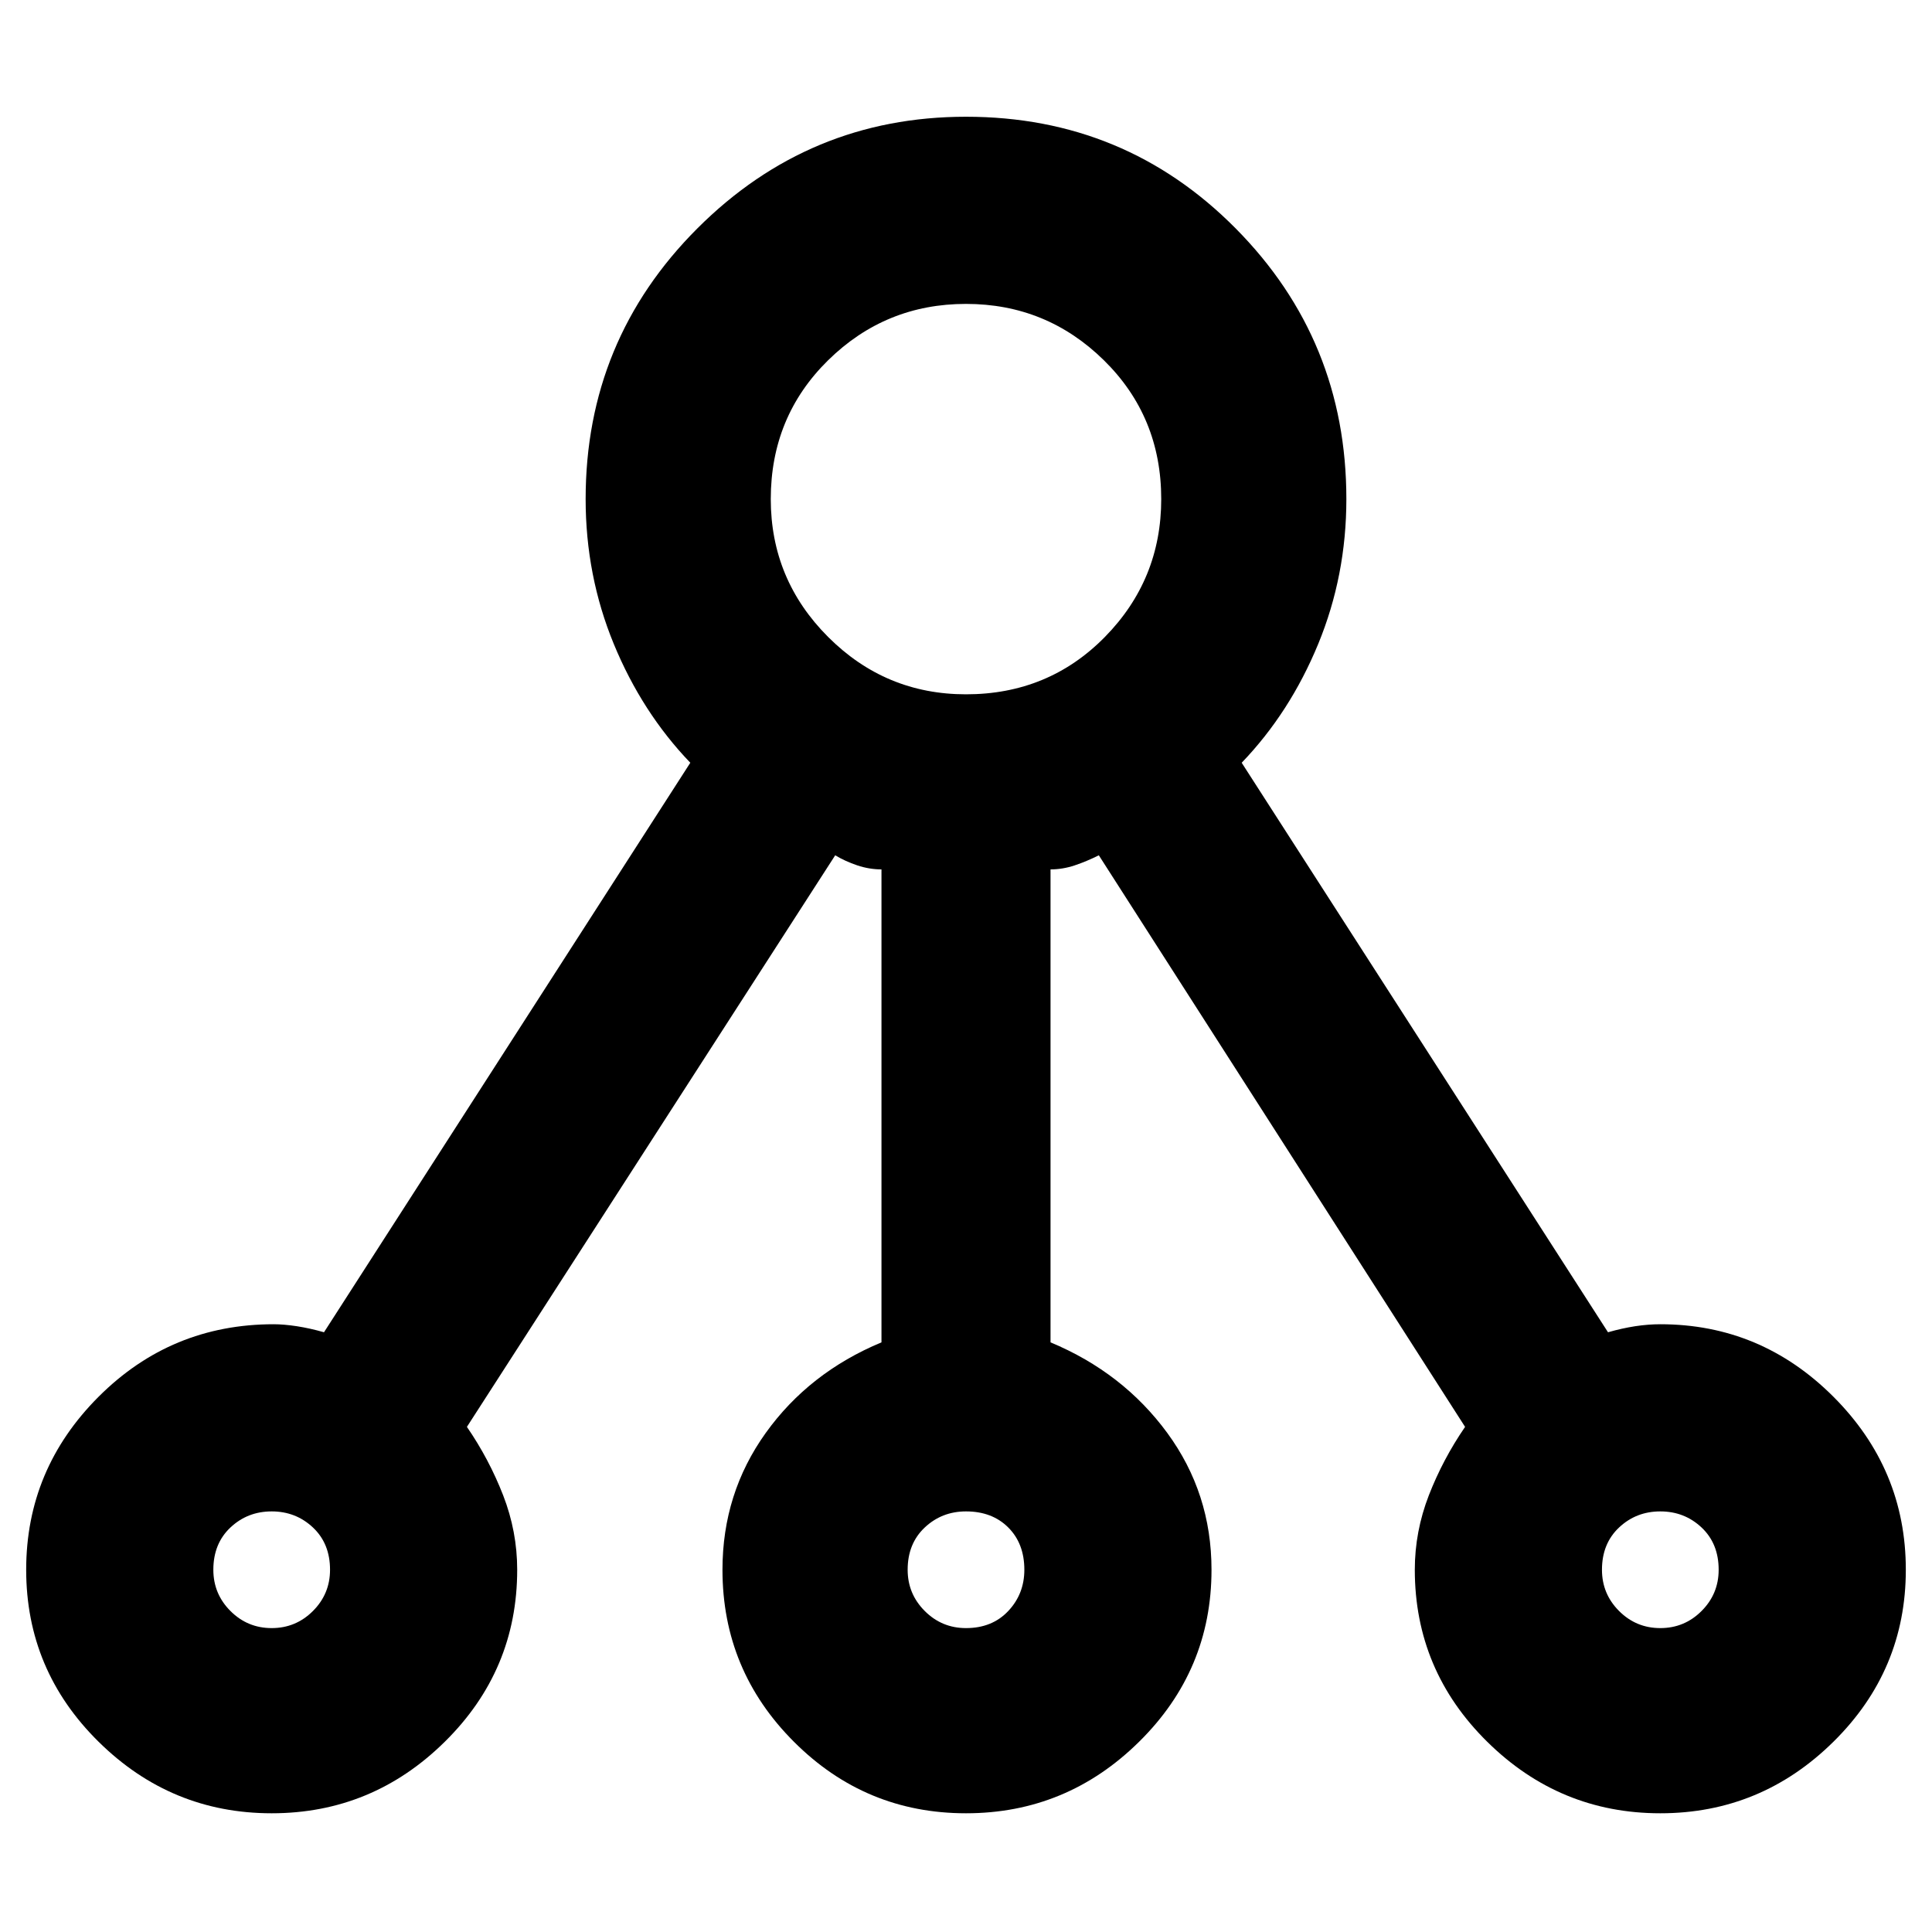 <svg xmlns="http://www.w3.org/2000/svg" height="40" width="40"><path d="M5.625 37.542Q3.542 37.542 2.042 36.062Q0.542 34.583 0.542 32.5Q0.542 30.417 2.042 28.917Q3.542 27.417 5.667 27.417Q5.875 27.417 6.146 27.458Q6.417 27.5 6.708 27.583L14.292 15.792Q13.292 14.75 12.708 13.333Q12.125 11.917 12.125 10.333Q12.125 7.042 14.438 4.729Q16.75 2.417 20 2.417Q23.292 2.417 25.583 4.729Q27.875 7.042 27.875 10.333Q27.875 11.917 27.292 13.333Q26.708 14.75 25.708 15.792L33.292 27.583Q33.583 27.5 33.854 27.458Q34.125 27.417 34.375 27.417Q36.458 27.417 37.958 28.917Q39.458 30.417 39.458 32.5Q39.458 34.583 37.958 36.062Q36.458 37.542 34.375 37.542Q32.292 37.542 30.792 36.062Q29.292 34.583 29.292 32.5Q29.292 31.708 29.583 30.958Q29.875 30.208 30.333 29.542L22.75 17.708Q22.5 17.833 22.25 17.917Q22 18 21.75 18V27.792Q23.25 28.417 24.167 29.667Q25.083 30.917 25.083 32.5Q25.083 34.583 23.583 36.062Q22.083 37.542 20 37.542Q17.917 37.542 16.438 36.062Q14.958 34.583 14.958 32.5Q14.958 30.917 15.854 29.667Q16.75 28.417 18.25 27.792V18Q18 18 17.75 17.917Q17.5 17.833 17.292 17.708L9.667 29.542Q10.125 30.208 10.417 30.958Q10.708 31.708 10.708 32.5Q10.708 34.583 9.208 36.062Q7.708 37.542 5.625 37.542ZM5.625 33.708Q6.125 33.708 6.479 33.354Q6.833 33 6.833 32.5Q6.833 31.958 6.479 31.625Q6.125 31.292 5.625 31.292Q5.125 31.292 4.771 31.625Q4.417 31.958 4.417 32.5Q4.417 33 4.771 33.354Q5.125 33.708 5.625 33.708ZM20 14.375Q21.708 14.375 22.875 13.188Q24.042 12 24.042 10.333Q24.042 8.625 22.854 7.458Q21.667 6.292 20 6.292Q18.333 6.292 17.146 7.458Q15.958 8.625 15.958 10.333Q15.958 12 17.146 13.188Q18.333 14.375 20 14.375ZM20 33.708Q20.542 33.708 20.875 33.354Q21.208 33 21.208 32.5Q21.208 31.958 20.875 31.625Q20.542 31.292 20 31.292Q19.5 31.292 19.146 31.625Q18.792 31.958 18.792 32.5Q18.792 33 19.146 33.354Q19.5 33.708 20 33.708ZM34.375 33.708Q34.875 33.708 35.229 33.354Q35.583 33 35.583 32.5Q35.583 31.958 35.229 31.625Q34.875 31.292 34.375 31.292Q33.875 31.292 33.521 31.625Q33.167 31.958 33.167 32.5Q33.167 33 33.521 33.354Q33.875 33.708 34.375 33.708Z"/></svg>